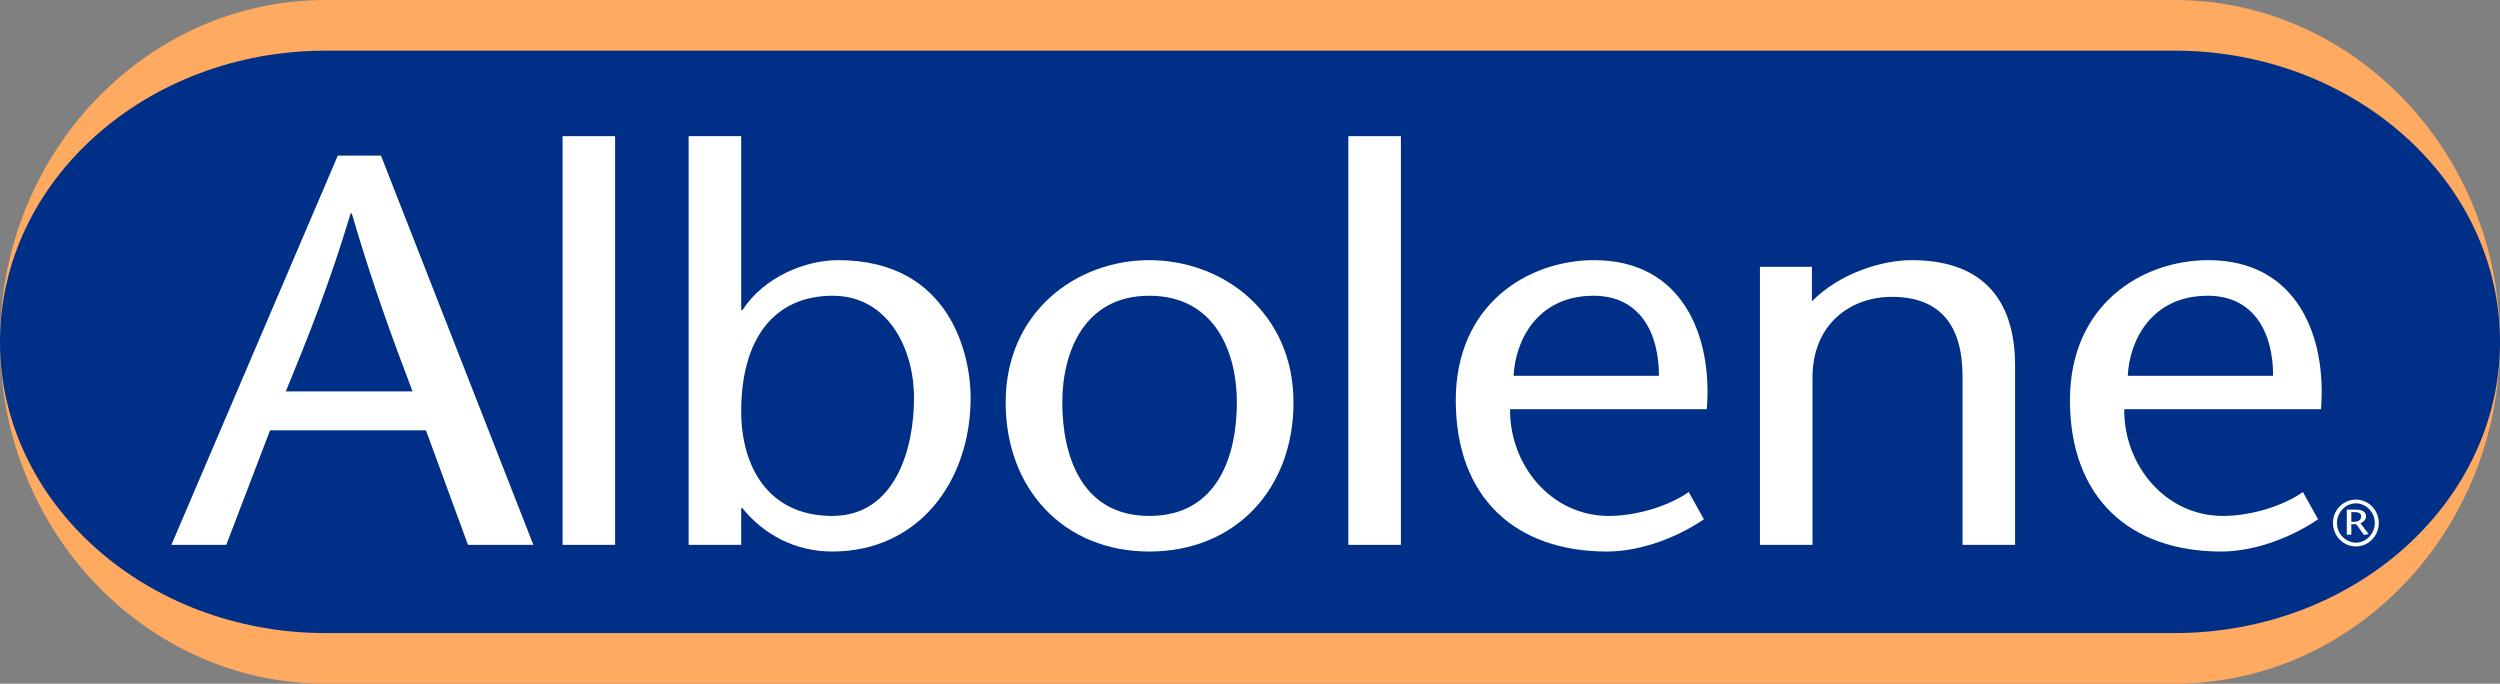 <svg xmlns="http://www.w3.org/2000/svg" width="4301.147" height="1176.319" viewBox="0 0 4301.147 1176.319">
  <rect x="0" y="0" width="4301.147" height="1176.319" fill="#808080" stroke="none"/>
  <path d="M4471.58,2151.449c0,324.81-250.958,588.142-560.449,588.142H730.881c-309.524,0-560.448-263.332-560.448-588.142h0c0-324.844,250.924-588.177,560.448-588.177h3180.25c309.491,0,560.449,263.333,560.449,588.177Z" transform="translate(-170.433 -1563.272)" fill="#feaa61"/>
  <path d="M4471.58,2151.449c0,276.678-250.958,501.013-560.449,501.013H730.881c-309.524,0-560.448-224.335-560.448-501.013h0c0-276.712,250.924-501.045,560.448-501.045h3180.25c309.491,0,560.449,224.333,560.449,501.045Z" transform="translate(-170.433 -1563.272)" fill="#002f87"/>
  <g>
    <path d="M825.909,1831.02l262.171,669.655h-112.5L903.256,2303.6H635.065l-75.341,197.073H465.31L751.58,1831.02Zm54.243,405.62c-35.153-92.8-69.311-185.584-104.465-306.13H773.68c-36.165,120.546-73.325,213.329-111.5,306.13Z" transform="translate(-170.433 -1563.272)" fill="#fff"/>
    <path d="M1138.284,2500.675V1797.539h90.4v703.136Z" transform="translate(-170.433 -1563.272)" fill="#fff"/>
    <path d="M1355.234,1797.539h90.4v299.423h2.015c37.16-57.4,108.479-86.094,164.73-86.094,195.869,0,228.012,167.422,228.012,236.291,0,145.414-90.4,264.989-238.055,264.989-63.283,0-117.527-28.7-154.687-74.605h-2.015v63.132h-90.4Zm387.725,450.573c0-87.047-46.208-176.018-139.619-176.018-102.458,0-157.7,75.575-157.7,198.98,0,91.847,44.2,179.848,156.7,179.848C1710.816,2450.922,1742.959,2335.176,1742.959,2248.112Z" transform="translate(-170.433 -1563.272)" fill="#fff"/>
    <path d="M1900.631,2255.772c0-154.98,120.537-244.9,247.1-244.9,126.549,0,248.1,89.924,248.1,244.9,0,148.273-99.44,256.376-248.1,256.376C2000.071,2512.148,1900.631,2404.045,1900.631,2255.772Zm97.433,0c0,89.924,32.143,195.15,149.67,195.15,118.522,0,150.665-105.226,150.665-195.15,0-86.094-37.161-183.678-150.665-183.678C2035.233,2072.094,1998.064,2169.678,1998.064,2255.772Z" transform="translate(-170.433 -1563.272)" fill="#fff"/>
    <path d="M2490.238,2500.675V1797.539h90.392v703.136Z" transform="translate(-170.433 -1563.272)" fill="#fff"/>
    <path d="M2768.455,2267.244c-1,95.677,70.307,183.678,169.763,183.678,46.192,0,102.45-16.256,137.6-41.124l26.123,46.877c-52.229,35.388-114.508,55.473-166.754,55.473-156.685,0-260.155-91.831-260.155-260.206,0-165.5,124.559-241.074,238.063-241.074,152.689,0,203.914,131.065,193.863,256.376Zm256.142-57.4c0-74.621-33.147-137.754-112.5-137.754-96.43,0-134.593,76.528-137.62,137.754Z" transform="translate(-170.433 -1563.272)" fill="#fff"/>
    <path d="M3287.746,2081.66c47.211-47.83,119.525-70.792,171.77-70.792,115.512,0,177.791,61.226,177.791,181.771v308.036H3546.9V2210.8c0-89.923-40.17-136.8-121.548-136.8-71.311,0-136.6,46.877-136.6,138.724v287.95h-90.409V2022.341h89.405Z" transform="translate(-170.433 -1563.272)" fill="#fff"/>
    <path d="M3825.116,2267.244c-1,95.677,70.307,183.678,169.763,183.678,46.191,0,102.45-16.256,137.6-41.124l26.122,46.877c-52.228,35.388-114.508,55.473-166.753,55.473-156.685,0-260.156-91.831-260.156-260.206,0-165.5,124.559-241.074,238.064-241.074,152.688,0,203.913,131.065,193.862,256.376Zm256.142-57.4c0-74.621-33.147-137.754-112.5-137.754-96.43,0-134.594,76.528-137.621,137.754Z" transform="translate(-170.433 -1563.272)" fill="#fff"/>
  </g>
  <path d="M4184.159,2462.98c0-22.042,17.711-40.187,39.519-40.187,21.707,0,39.4,18.145,39.4,40.187,0,22.259-17.694,40.405-39.4,40.405C4201.87,2503.385,4184.159,2485.239,4184.159,2462.98Zm72.03,0c0-18.145-14.7-33.732-32.511-33.732s-32.612,15.587-32.612,33.732c0,18.246,14.8,33.949,32.612,33.949S4256.189,2481.226,4256.189,2462.98Zm-48.2-22.945h16.356c9.348,0,16.707,3.679,16.707,11.138,0,6.238-4.131,9.917-9.583,12.476l14.132,18.363-7.894,1.889-13.362-18.6h-8.563v17.811h-7.793Zm7.793,20.938h4.666c10.135,0,12.242-5.686,12.242-9.349,0-5.234-4.666-7.241-9.9-7.241h-7.007Z" transform="translate(-170.433 -1563.272)" fill="#fff"/>
</svg>

